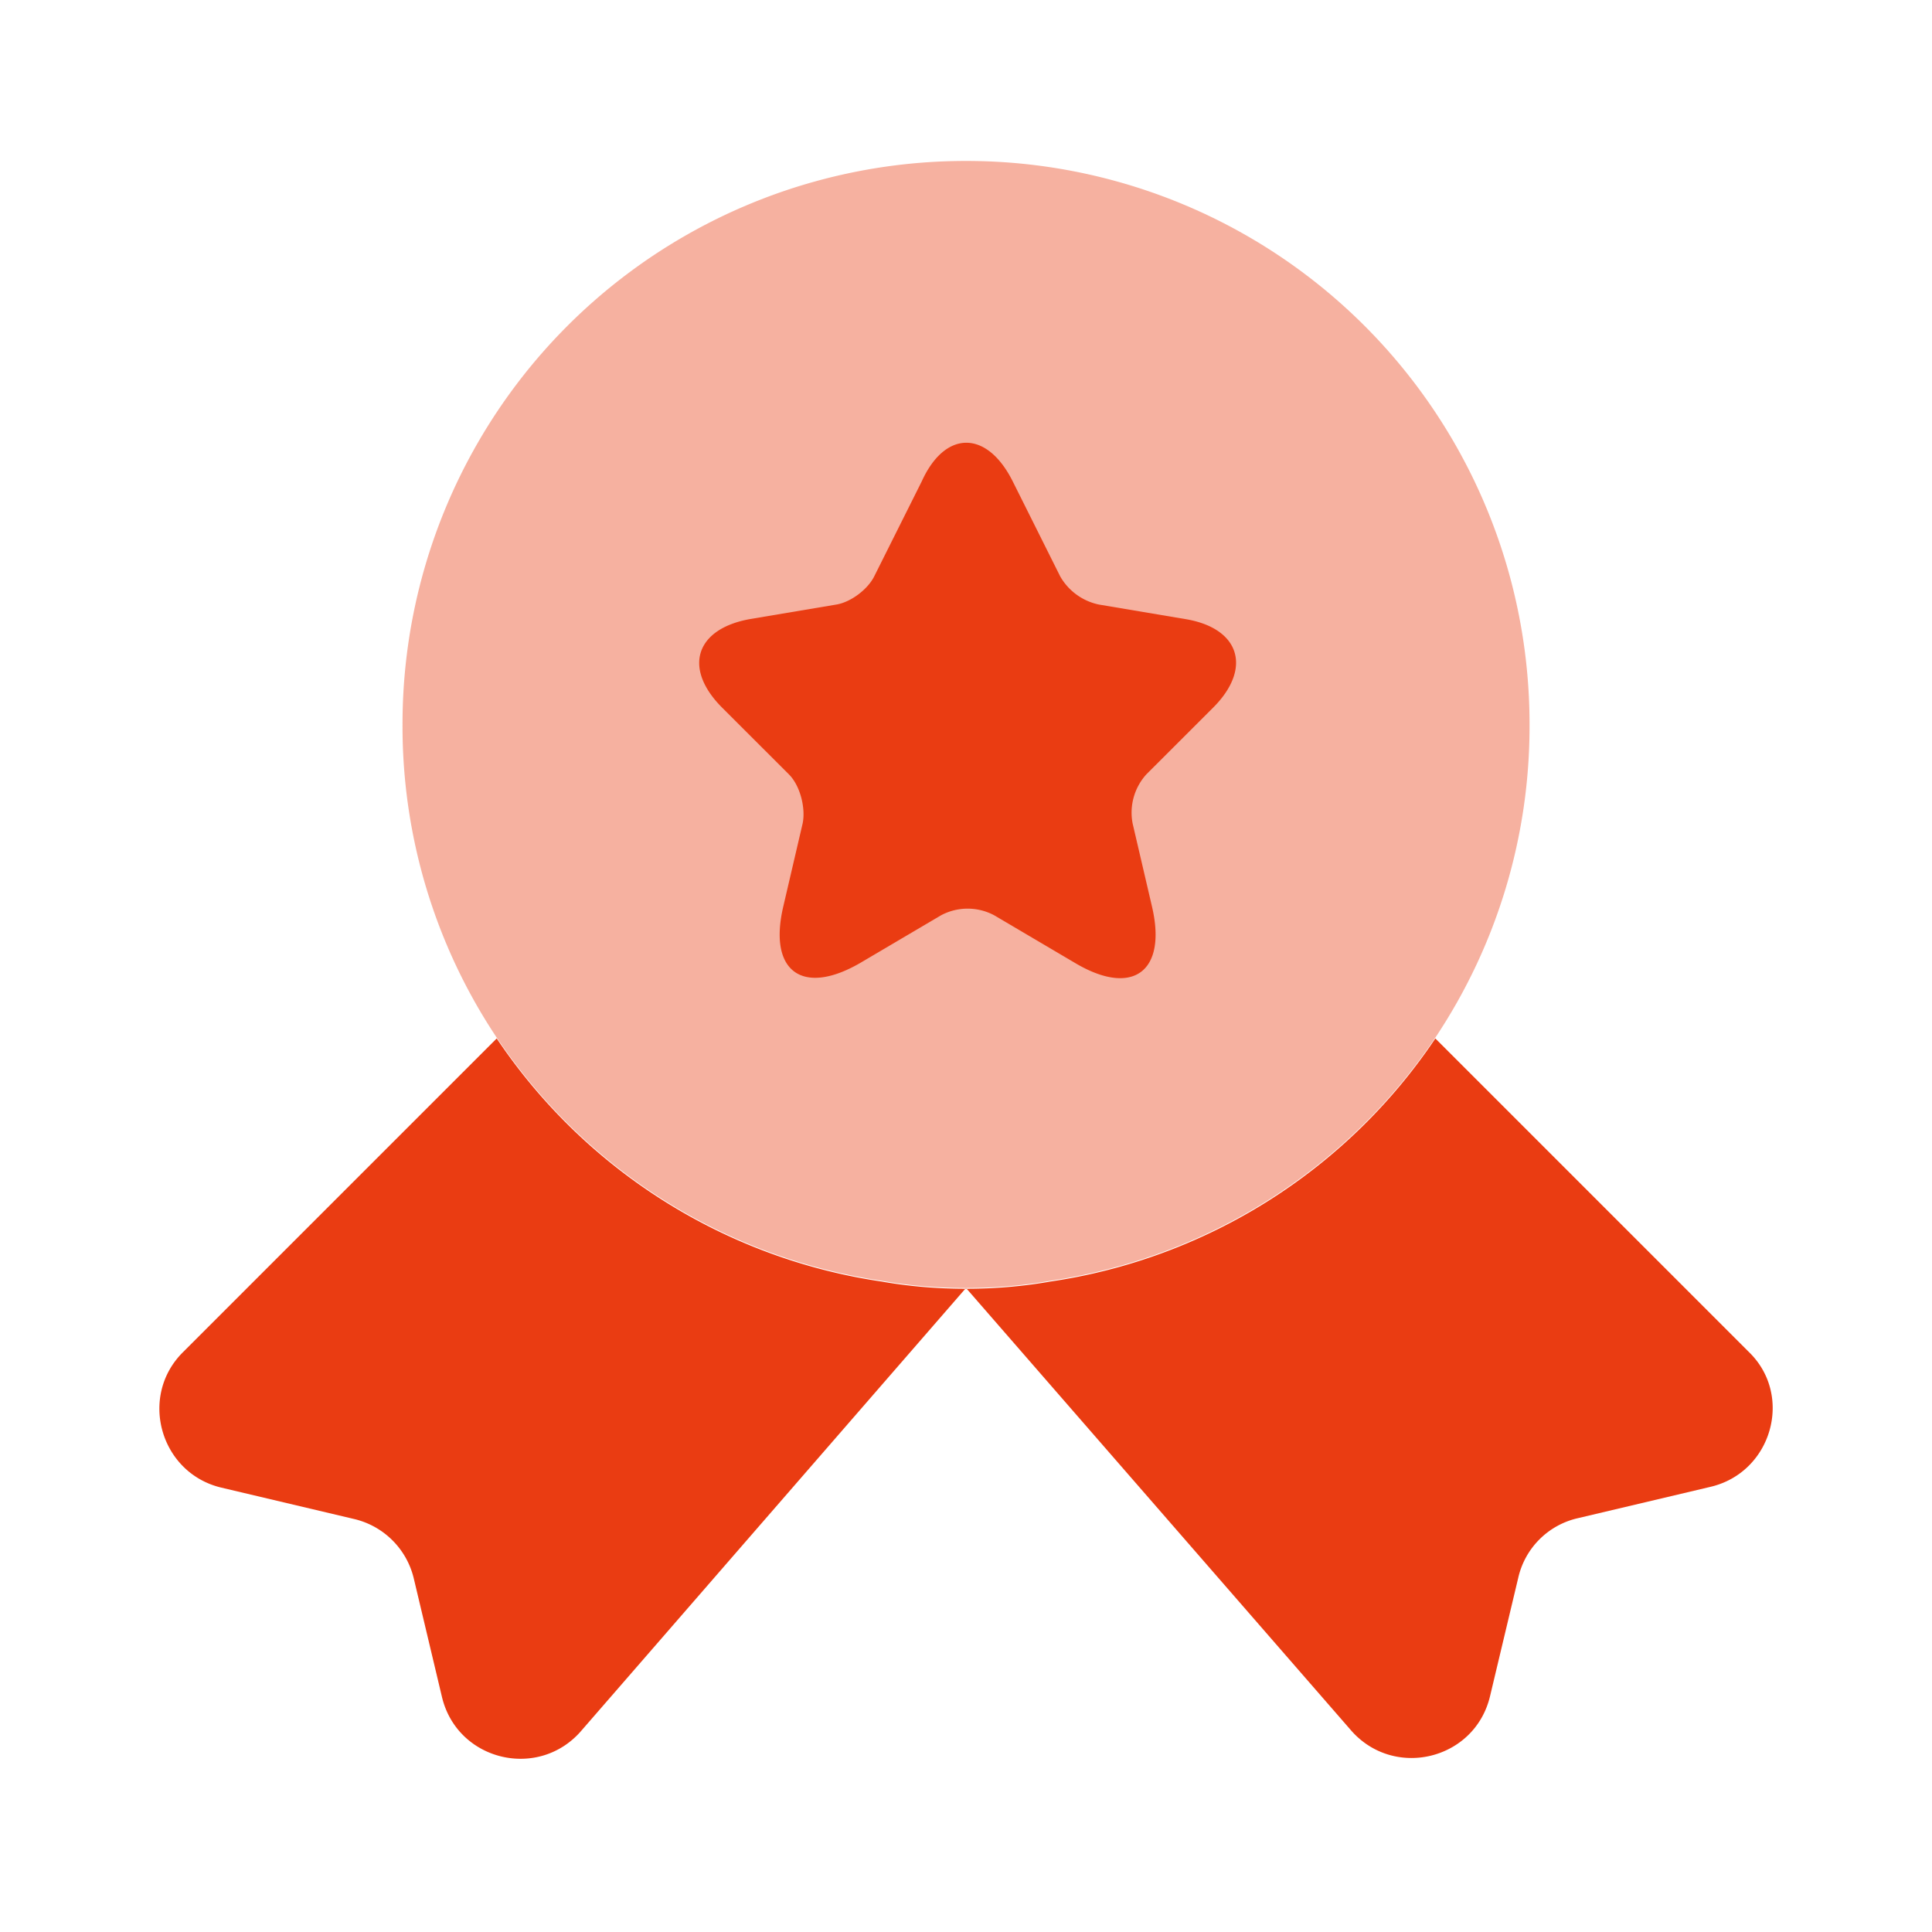 <svg width="32" height="32" fill="none" xmlns="http://www.w3.org/2000/svg"><path opacity=".4" d="M25.334 12a9.29 9.29 0 01-1.56 5.186 9.314 9.314 0 01-6.374 4.027c-.453.08-.92.12-1.4.12-.48 0-.946-.04-1.4-.12a9.314 9.314 0 01-6.373-4.027A9.29 9.29 0 016.667 12 9.326 9.326 0 0116 2.666 9.327 9.327 0 0125.334 12z" fill="#EA3C12"/><path d="M28.334 24.626l-2.2.52a1.31 1.31 0 00-.987.987l-.467 1.96c-.253 1.067-1.613 1.387-2.32.547L16 21.333l-6.36 7.32c-.706.84-2.066.52-2.32-.547l-.466-1.96a1.328 1.328 0 00-.987-.986l-2.2-.52c-1.013-.24-1.373-1.507-.64-2.24l5.2-5.2a9.314 9.314 0 006.373 4.026c.454.08.92.12 1.4.12.48 0 .947-.04 1.4-.12a9.314 9.314 0 006.374-4.026l5.2 5.2c.733.72.373 1.986-.64 2.226zM16.774 7.973l.786 1.573a.966.966 0 00.64.467l1.427.24c.907.147 1.12.813.467 1.467l-1.107 1.106a.945.945 0 00-.227.814l.32 1.373c.254 1.08-.32 1.507-1.28.933l-1.333-.786a.935.935 0 00-.88 0l-1.333.786c-.96.56-1.534.147-1.28-.933l.32-1.373c.053-.254-.04-.627-.227-.814L11.96 11.72c-.653-.654-.44-1.307.467-1.467l1.427-.24c.24-.04.52-.253.626-.467l.787-1.573c.387-.853 1.08-.853 1.507 0z" fill="#EA3C12"/></svg>